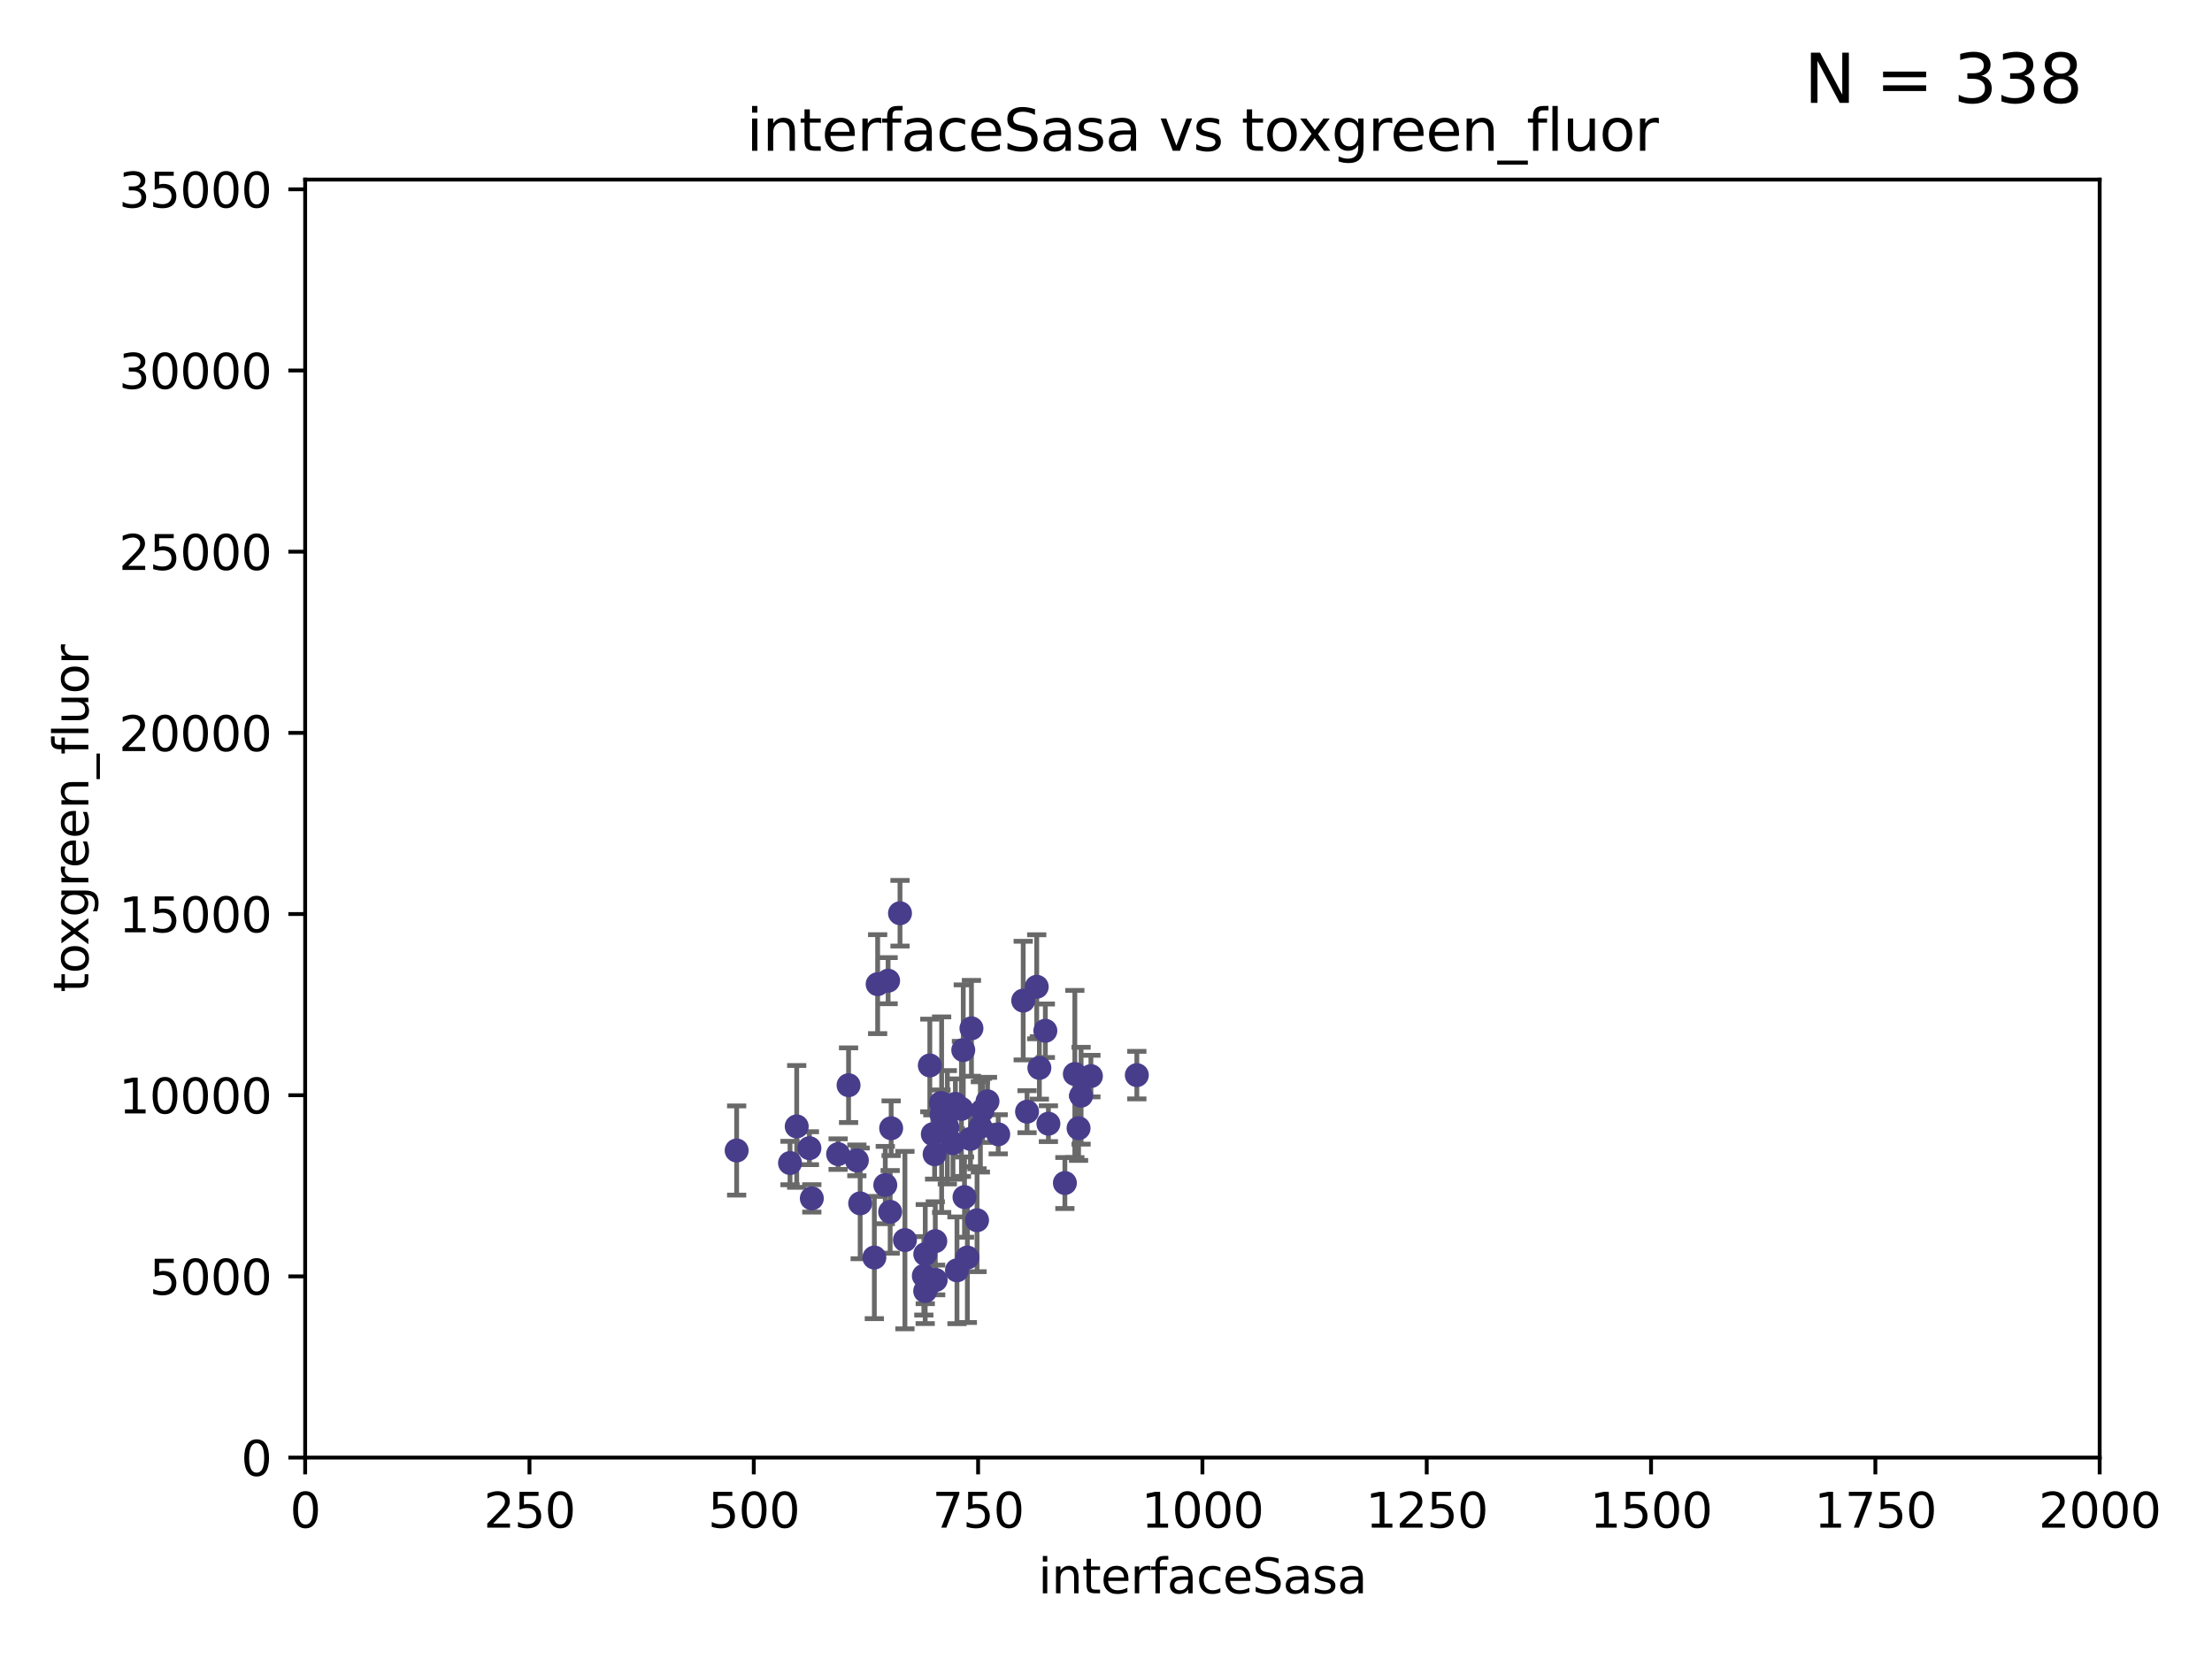 <?xml version="1.0" encoding="utf-8" standalone="no"?>
<!DOCTYPE svg PUBLIC "-//W3C//DTD SVG 1.1//EN"
  "http://www.w3.org/Graphics/SVG/1.1/DTD/svg11.dtd">
<svg xmlns:xlink="http://www.w3.org/1999/xlink" width="460.8pt" height="345.6pt" viewBox="0 0 460.8 345.6" xmlns="http://www.w3.org/2000/svg" version="1.1">
 <defs>
  <style type="text/css">*{stroke-linejoin: round; stroke-linecap: butt}</style>
 </defs>
 <g id="figure_1">
  <g id="patch_1">
   <path d="M 0 345.6 
L 460.8 345.6 
L 460.8 0 
L 0 0 
z
" style="fill: #ffffff"/>
  </g>
  <g id="axes_1">
   <g id="patch_2">
    <path d="M 63.571 303.64 
L 437.4 303.64 
L 437.4 37.411 
L 63.571 37.411 
z
" style="fill: #ffffff"/>
   </g>
   <g id="PathCollection_1">
    <defs>
     <path id="m566c8208c3" d="M 0 1.118 
C 0.297 1.118 0.581 1 0.791 0.791 
C 1 0.581 1.118 0.297 1.118 0 
C 1.118 -0.297 1 -0.581 0.791 -0.791 
C 0.581 -1 0.297 -1.118 0 -1.118 
C -0.297 -1.118 -0.581 -1 -0.791 -0.791 
C -1 -0.581 -1.118 -0.297 -1.118 0 
C -1.118 0.297 -1 0.581 -0.791 0.791 
C -0.581 1 -0.297 1.118 0 1.118 
z
" style="stroke: #483d8b"/>
    </defs>
    <g clip-path="url(#p88ea5d7dfe)">
     <use xlink:href="#m566c8208c3" x="223.908" y="223.736" style="fill: #483d8b; stroke: #483d8b"/>
     <use xlink:href="#m566c8208c3" x="224.684" y="235.028" style="fill: #483d8b; stroke: #483d8b"/>
     <use xlink:href="#m566c8208c3" x="204.667" y="231.316" style="fill: #483d8b; stroke: #483d8b"/>
     <use xlink:href="#m566c8208c3" x="194.697" y="240.453" style="fill: #483d8b; stroke: #483d8b"/>
     <use xlink:href="#m566c8208c3" x="194.918" y="266.643" style="fill: #483d8b; stroke: #483d8b"/>
     <use xlink:href="#m566c8208c3" x="201.522" y="261.968" style="fill: #483d8b; stroke: #483d8b"/>
     <use xlink:href="#m566c8208c3" x="196.026" y="229.77" style="fill: #483d8b; stroke: #483d8b"/>
     <use xlink:href="#m566c8208c3" x="187.486" y="190.244" style="fill: #483d8b; stroke: #483d8b"/>
     <use xlink:href="#m566c8208c3" x="217.764" y="214.727" style="fill: #483d8b; stroke: #483d8b"/>
     <use xlink:href="#m566c8208c3" x="199.355" y="264.626" style="fill: #483d8b; stroke: #483d8b"/>
     <use xlink:href="#m566c8208c3" x="236.824" y="223.968" style="fill: #483d8b; stroke: #483d8b"/>
     <use xlink:href="#m566c8208c3" x="202.37" y="214.218" style="fill: #483d8b; stroke: #483d8b"/>
     <use xlink:href="#m566c8208c3" x="205.716" y="229.425" style="fill: #483d8b; stroke: #483d8b"/>
     <use xlink:href="#m566c8208c3" x="200.286" y="231.002" style="fill: #483d8b; stroke: #483d8b"/>
     <use xlink:href="#m566c8208c3" x="192.451" y="265.778" style="fill: #483d8b; stroke: #483d8b"/>
     <use xlink:href="#m566c8208c3" x="194.323" y="236.266" style="fill: #483d8b; stroke: #483d8b"/>
     <use xlink:href="#m566c8208c3" x="202.163" y="237.253" style="fill: #483d8b; stroke: #483d8b"/>
     <use xlink:href="#m566c8208c3" x="215.968" y="205.563" style="fill: #483d8b; stroke: #483d8b"/>
     <use xlink:href="#m566c8208c3" x="225.211" y="228.253" style="fill: #483d8b; stroke: #483d8b"/>
     <use xlink:href="#m566c8208c3" x="213.953" y="231.584" style="fill: #483d8b; stroke: #483d8b"/>
     <use xlink:href="#m566c8208c3" x="218.402" y="234.086" style="fill: #483d8b; stroke: #483d8b"/>
     <use xlink:href="#m566c8208c3" x="213.153" y="208.443" style="fill: #483d8b; stroke: #483d8b"/>
     <use xlink:href="#m566c8208c3" x="197.346" y="234.834" style="fill: #483d8b; stroke: #483d8b"/>
     <use xlink:href="#m566c8208c3" x="200.923" y="249.375" style="fill: #483d8b; stroke: #483d8b"/>
     <use xlink:href="#m566c8208c3" x="182.142" y="261.966" style="fill: #483d8b; stroke: #483d8b"/>
     <use xlink:href="#m566c8208c3" x="185.438" y="252.451" style="fill: #483d8b; stroke: #483d8b"/>
     <use xlink:href="#m566c8208c3" x="221.835" y="246.444" style="fill: #483d8b; stroke: #483d8b"/>
     <use xlink:href="#m566c8208c3" x="164.576" y="242.282" style="fill: #483d8b; stroke: #483d8b"/>
     <use xlink:href="#m566c8208c3" x="200.665" y="218.744" style="fill: #483d8b; stroke: #483d8b"/>
     <use xlink:href="#m566c8208c3" x="179.191" y="250.686" style="fill: #483d8b; stroke: #483d8b"/>
     <use xlink:href="#m566c8208c3" x="185.643" y="235.033" style="fill: #483d8b; stroke: #483d8b"/>
     <use xlink:href="#m566c8208c3" x="203.535" y="254.194" style="fill: #483d8b; stroke: #483d8b"/>
     <use xlink:href="#m566c8208c3" x="207.948" y="236.297" style="fill: #483d8b; stroke: #483d8b"/>
     <use xlink:href="#m566c8208c3" x="168.617" y="239.188" style="fill: #483d8b; stroke: #483d8b"/>
     <use xlink:href="#m566c8208c3" x="204.232" y="234.753" style="fill: #483d8b; stroke: #483d8b"/>
     <use xlink:href="#m566c8208c3" x="227.256" y="224.171" style="fill: #483d8b; stroke: #483d8b"/>
     <use xlink:href="#m566c8208c3" x="192.735" y="268.953" style="fill: #483d8b; stroke: #483d8b"/>
     <use xlink:href="#m566c8208c3" x="184.421" y="246.865" style="fill: #483d8b; stroke: #483d8b"/>
     <use xlink:href="#m566c8208c3" x="176.772" y="226.066" style="fill: #483d8b; stroke: #483d8b"/>
     <use xlink:href="#m566c8208c3" x="174.597" y="240.422" style="fill: #483d8b; stroke: #483d8b"/>
     <use xlink:href="#m566c8208c3" x="182.83" y="205.017" style="fill: #483d8b; stroke: #483d8b"/>
     <use xlink:href="#m566c8208c3" x="216.52" y="222.466" style="fill: #483d8b; stroke: #483d8b"/>
     <use xlink:href="#m566c8208c3" x="198.522" y="238.155" style="fill: #483d8b; stroke: #483d8b"/>
     <use xlink:href="#m566c8208c3" x="193.699" y="221.952" style="fill: #483d8b; stroke: #483d8b"/>
     <use xlink:href="#m566c8208c3" x="199.024" y="229.951" style="fill: #483d8b; stroke: #483d8b"/>
     <use xlink:href="#m566c8208c3" x="178.499" y="241.729" style="fill: #483d8b; stroke: #483d8b"/>
     <use xlink:href="#m566c8208c3" x="188.514" y="258.335" style="fill: #483d8b; stroke: #483d8b"/>
     <use xlink:href="#m566c8208c3" x="185.01" y="204.297" style="fill: #483d8b; stroke: #483d8b"/>
     <use xlink:href="#m566c8208c3" x="165.97" y="234.653" style="fill: #483d8b; stroke: #483d8b"/>
     <use xlink:href="#m566c8208c3" x="153.457" y="239.668" style="fill: #483d8b; stroke: #483d8b"/>
     <use xlink:href="#m566c8208c3" x="169.118" y="249.644" style="fill: #483d8b; stroke: #483d8b"/>
     <use xlink:href="#m566c8208c3" x="194.839" y="258.553" style="fill: #483d8b; stroke: #483d8b"/>
     <use xlink:href="#m566c8208c3" x="192.748" y="261.255" style="fill: #483d8b; stroke: #483d8b"/>
     <use xlink:href="#m566c8208c3" x="196.159" y="232.21" style="fill: #483d8b; stroke: #483d8b"/>
    </g>
   </g>
   <g id="matplotlib.axis_1">
    <g id="xtick_1">
     <g id="line2d_1">
      <defs>
       <path id="m7bb30fc36d" d="M 0 0 
L 0 3.5 
" style="stroke: #000000; stroke-width: 0.8"/>
      </defs>
      <g>
       <use xlink:href="#m7bb30fc36d" x="63.571" y="303.64" style="stroke: #000000; stroke-width: 0.8"/>
      </g>
     </g>
     <g id="text_1">
      <!-- 0 -->
      <g transform="translate(60.39 318.238)scale(0.1 -0.1)">
       <defs>
        <path id="DejaVuSans-30" d="M 2034 4250 
Q 1547 4250 1301 3770 
Q 1056 3291 1056 2328 
Q 1056 1369 1301 889 
Q 1547 409 2034 409 
Q 2525 409 2770 889 
Q 3016 1369 3016 2328 
Q 3016 3291 2770 3770 
Q 2525 4250 2034 4250 
z
M 2034 4750 
Q 2819 4750 3233 4129 
Q 3647 3509 3647 2328 
Q 3647 1150 3233 529 
Q 2819 -91 2034 -91 
Q 1250 -91 836 529 
Q 422 1150 422 2328 
Q 422 3509 836 4129 
Q 1250 4750 2034 4750 
z
" transform="scale(0.016)"/>
       </defs>
       <use xlink:href="#DejaVuSans-30"/>
      </g>
     </g>
    </g>
    <g id="xtick_2">
     <g id="line2d_2">
      <g>
       <use xlink:href="#m7bb30fc36d" x="110.3" y="303.64" style="stroke: #000000; stroke-width: 0.8"/>
      </g>
     </g>
     <g id="text_2">
      <!-- 250 -->
      <g transform="translate(100.756 318.238)scale(0.1 -0.1)">
       <defs>
        <path id="DejaVuSans-32" d="M 1228 531 
L 3431 531 
L 3431 0 
L 469 0 
L 469 531 
Q 828 903 1448 1529 
Q 2069 2156 2228 2338 
Q 2531 2678 2651 2914 
Q 2772 3150 2772 3378 
Q 2772 3750 2511 3984 
Q 2250 4219 1831 4219 
Q 1534 4219 1204 4116 
Q 875 4013 500 3803 
L 500 4441 
Q 881 4594 1212 4672 
Q 1544 4750 1819 4750 
Q 2544 4750 2975 4387 
Q 3406 4025 3406 3419 
Q 3406 3131 3298 2873 
Q 3191 2616 2906 2266 
Q 2828 2175 2409 1742 
Q 1991 1309 1228 531 
z
" transform="scale(0.016)"/>
        <path id="DejaVuSans-35" d="M 691 4666 
L 3169 4666 
L 3169 4134 
L 1269 4134 
L 1269 2991 
Q 1406 3038 1543 3061 
Q 1681 3084 1819 3084 
Q 2600 3084 3056 2656 
Q 3513 2228 3513 1497 
Q 3513 744 3044 326 
Q 2575 -91 1722 -91 
Q 1428 -91 1123 -41 
Q 819 9 494 109 
L 494 744 
Q 775 591 1075 516 
Q 1375 441 1709 441 
Q 2250 441 2565 725 
Q 2881 1009 2881 1497 
Q 2881 1984 2565 2268 
Q 2250 2553 1709 2553 
Q 1456 2553 1204 2497 
Q 953 2441 691 2322 
L 691 4666 
z
" transform="scale(0.016)"/>
       </defs>
       <use xlink:href="#DejaVuSans-32"/>
       <use xlink:href="#DejaVuSans-35" x="63.623"/>
       <use xlink:href="#DejaVuSans-30" x="127.246"/>
      </g>
     </g>
    </g>
    <g id="xtick_3">
     <g id="line2d_3">
      <g>
       <use xlink:href="#m7bb30fc36d" x="157.028" y="303.64" style="stroke: #000000; stroke-width: 0.8"/>
      </g>
     </g>
     <g id="text_3">
      <!-- 500 -->
      <g transform="translate(147.485 318.238)scale(0.1 -0.1)">
       <use xlink:href="#DejaVuSans-35"/>
       <use xlink:href="#DejaVuSans-30" x="63.623"/>
       <use xlink:href="#DejaVuSans-30" x="127.246"/>
      </g>
     </g>
    </g>
    <g id="xtick_4">
     <g id="line2d_4">
      <g>
       <use xlink:href="#m7bb30fc36d" x="203.757" y="303.64" style="stroke: #000000; stroke-width: 0.8"/>
      </g>
     </g>
     <g id="text_4">
      <!-- 750 -->
      <g transform="translate(194.213 318.238)scale(0.1 -0.1)">
       <defs>
        <path id="DejaVuSans-37" d="M 525 4666 
L 3525 4666 
L 3525 4397 
L 1831 0 
L 1172 0 
L 2766 4134 
L 525 4134 
L 525 4666 
z
" transform="scale(0.016)"/>
       </defs>
       <use xlink:href="#DejaVuSans-37"/>
       <use xlink:href="#DejaVuSans-35" x="63.623"/>
       <use xlink:href="#DejaVuSans-30" x="127.246"/>
      </g>
     </g>
    </g>
    <g id="xtick_5">
     <g id="line2d_5">
      <g>
       <use xlink:href="#m7bb30fc36d" x="250.486" y="303.64" style="stroke: #000000; stroke-width: 0.8"/>
      </g>
     </g>
     <g id="text_5">
      <!-- 1000 -->
      <g transform="translate(237.761 318.238)scale(0.1 -0.1)">
       <defs>
        <path id="DejaVuSans-31" d="M 794 531 
L 1825 531 
L 1825 4091 
L 703 3866 
L 703 4441 
L 1819 4666 
L 2450 4666 
L 2450 531 
L 3481 531 
L 3481 0 
L 794 0 
L 794 531 
z
" transform="scale(0.016)"/>
       </defs>
       <use xlink:href="#DejaVuSans-31"/>
       <use xlink:href="#DejaVuSans-30" x="63.623"/>
       <use xlink:href="#DejaVuSans-30" x="127.246"/>
       <use xlink:href="#DejaVuSans-30" x="190.869"/>
      </g>
     </g>
    </g>
    <g id="xtick_6">
     <g id="line2d_6">
      <g>
       <use xlink:href="#m7bb30fc36d" x="297.214" y="303.64" style="stroke: #000000; stroke-width: 0.8"/>
      </g>
     </g>
     <g id="text_6">
      <!-- 1250 -->
      <g transform="translate(284.489 318.238)scale(0.1 -0.1)">
       <use xlink:href="#DejaVuSans-31"/>
       <use xlink:href="#DejaVuSans-32" x="63.623"/>
       <use xlink:href="#DejaVuSans-35" x="127.246"/>
       <use xlink:href="#DejaVuSans-30" x="190.869"/>
      </g>
     </g>
    </g>
    <g id="xtick_7">
     <g id="line2d_7">
      <g>
       <use xlink:href="#m7bb30fc36d" x="343.943" y="303.64" style="stroke: #000000; stroke-width: 0.8"/>
      </g>
     </g>
     <g id="text_7">
      <!-- 1500 -->
      <g transform="translate(331.218 318.238)scale(0.1 -0.1)">
       <use xlink:href="#DejaVuSans-31"/>
       <use xlink:href="#DejaVuSans-35" x="63.623"/>
       <use xlink:href="#DejaVuSans-30" x="127.246"/>
       <use xlink:href="#DejaVuSans-30" x="190.869"/>
      </g>
     </g>
    </g>
    <g id="xtick_8">
     <g id="line2d_8">
      <g>
       <use xlink:href="#m7bb30fc36d" x="390.671" y="303.64" style="stroke: #000000; stroke-width: 0.8"/>
      </g>
     </g>
     <g id="text_8">
      <!-- 1750 -->
      <g transform="translate(377.946 318.238)scale(0.1 -0.1)">
       <use xlink:href="#DejaVuSans-31"/>
       <use xlink:href="#DejaVuSans-37" x="63.623"/>
       <use xlink:href="#DejaVuSans-35" x="127.246"/>
       <use xlink:href="#DejaVuSans-30" x="190.869"/>
      </g>
     </g>
    </g>
    <g id="xtick_9">
     <g id="line2d_9">
      <g>
       <use xlink:href="#m7bb30fc36d" x="437.4" y="303.64" style="stroke: #000000; stroke-width: 0.8"/>
      </g>
     </g>
     <g id="text_9">
      <!-- 2000 -->
      <g transform="translate(424.675 318.238)scale(0.1 -0.1)">
       <use xlink:href="#DejaVuSans-32"/>
       <use xlink:href="#DejaVuSans-30" x="63.623"/>
       <use xlink:href="#DejaVuSans-30" x="127.246"/>
       <use xlink:href="#DejaVuSans-30" x="190.869"/>
      </g>
     </g>
    </g>
    <g id="text_10">
     <!-- interfaceSasa -->
     <g transform="translate(216.279 331.917)scale(0.1 -0.1)">
      <defs>
       <path id="DejaVuSans-69" d="M 603 3500 
L 1178 3500 
L 1178 0 
L 603 0 
L 603 3500 
z
M 603 4863 
L 1178 4863 
L 1178 4134 
L 603 4134 
L 603 4863 
z
" transform="scale(0.016)"/>
       <path id="DejaVuSans-6e" d="M 3513 2113 
L 3513 0 
L 2938 0 
L 2938 2094 
Q 2938 2591 2744 2837 
Q 2550 3084 2163 3084 
Q 1697 3084 1428 2787 
Q 1159 2491 1159 1978 
L 1159 0 
L 581 0 
L 581 3500 
L 1159 3500 
L 1159 2956 
Q 1366 3272 1645 3428 
Q 1925 3584 2291 3584 
Q 2894 3584 3203 3211 
Q 3513 2838 3513 2113 
z
" transform="scale(0.016)"/>
       <path id="DejaVuSans-74" d="M 1172 4494 
L 1172 3500 
L 2356 3500 
L 2356 3053 
L 1172 3053 
L 1172 1153 
Q 1172 725 1289 603 
Q 1406 481 1766 481 
L 2356 481 
L 2356 0 
L 1766 0 
Q 1100 0 847 248 
Q 594 497 594 1153 
L 594 3053 
L 172 3053 
L 172 3500 
L 594 3500 
L 594 4494 
L 1172 4494 
z
" transform="scale(0.016)"/>
       <path id="DejaVuSans-65" d="M 3597 1894 
L 3597 1613 
L 953 1613 
Q 991 1019 1311 708 
Q 1631 397 2203 397 
Q 2534 397 2845 478 
Q 3156 559 3463 722 
L 3463 178 
Q 3153 47 2828 -22 
Q 2503 -91 2169 -91 
Q 1331 -91 842 396 
Q 353 884 353 1716 
Q 353 2575 817 3079 
Q 1281 3584 2069 3584 
Q 2775 3584 3186 3129 
Q 3597 2675 3597 1894 
z
M 3022 2063 
Q 3016 2534 2758 2815 
Q 2500 3097 2075 3097 
Q 1594 3097 1305 2825 
Q 1016 2553 972 2059 
L 3022 2063 
z
" transform="scale(0.016)"/>
       <path id="DejaVuSans-72" d="M 2631 2963 
Q 2534 3019 2420 3045 
Q 2306 3072 2169 3072 
Q 1681 3072 1420 2755 
Q 1159 2438 1159 1844 
L 1159 0 
L 581 0 
L 581 3500 
L 1159 3500 
L 1159 2956 
Q 1341 3275 1631 3429 
Q 1922 3584 2338 3584 
Q 2397 3584 2469 3576 
Q 2541 3569 2628 3553 
L 2631 2963 
z
" transform="scale(0.016)"/>
       <path id="DejaVuSans-66" d="M 2375 4863 
L 2375 4384 
L 1825 4384 
Q 1516 4384 1395 4259 
Q 1275 4134 1275 3809 
L 1275 3500 
L 2222 3500 
L 2222 3053 
L 1275 3053 
L 1275 0 
L 697 0 
L 697 3053 
L 147 3053 
L 147 3500 
L 697 3500 
L 697 3744 
Q 697 4328 969 4595 
Q 1241 4863 1831 4863 
L 2375 4863 
z
" transform="scale(0.016)"/>
       <path id="DejaVuSans-61" d="M 2194 1759 
Q 1497 1759 1228 1600 
Q 959 1441 959 1056 
Q 959 750 1161 570 
Q 1363 391 1709 391 
Q 2188 391 2477 730 
Q 2766 1069 2766 1631 
L 2766 1759 
L 2194 1759 
z
M 3341 1997 
L 3341 0 
L 2766 0 
L 2766 531 
Q 2569 213 2275 61 
Q 1981 -91 1556 -91 
Q 1019 -91 701 211 
Q 384 513 384 1019 
Q 384 1609 779 1909 
Q 1175 2209 1959 2209 
L 2766 2209 
L 2766 2266 
Q 2766 2663 2505 2880 
Q 2244 3097 1772 3097 
Q 1472 3097 1187 3025 
Q 903 2953 641 2809 
L 641 3341 
Q 956 3463 1253 3523 
Q 1550 3584 1831 3584 
Q 2591 3584 2966 3190 
Q 3341 2797 3341 1997 
z
" transform="scale(0.016)"/>
       <path id="DejaVuSans-63" d="M 3122 3366 
L 3122 2828 
Q 2878 2963 2633 3030 
Q 2388 3097 2138 3097 
Q 1578 3097 1268 2742 
Q 959 2388 959 1747 
Q 959 1106 1268 751 
Q 1578 397 2138 397 
Q 2388 397 2633 464 
Q 2878 531 3122 666 
L 3122 134 
Q 2881 22 2623 -34 
Q 2366 -91 2075 -91 
Q 1284 -91 818 406 
Q 353 903 353 1747 
Q 353 2603 823 3093 
Q 1294 3584 2113 3584 
Q 2378 3584 2631 3529 
Q 2884 3475 3122 3366 
z
" transform="scale(0.016)"/>
       <path id="DejaVuSans-53" d="M 3425 4513 
L 3425 3897 
Q 3066 4069 2747 4153 
Q 2428 4238 2131 4238 
Q 1616 4238 1336 4038 
Q 1056 3838 1056 3469 
Q 1056 3159 1242 3001 
Q 1428 2844 1947 2747 
L 2328 2669 
Q 3034 2534 3370 2195 
Q 3706 1856 3706 1288 
Q 3706 609 3251 259 
Q 2797 -91 1919 -91 
Q 1588 -91 1214 -16 
Q 841 59 441 206 
L 441 856 
Q 825 641 1194 531 
Q 1563 422 1919 422 
Q 2459 422 2753 634 
Q 3047 847 3047 1241 
Q 3047 1584 2836 1778 
Q 2625 1972 2144 2069 
L 1759 2144 
Q 1053 2284 737 2584 
Q 422 2884 422 3419 
Q 422 4038 858 4394 
Q 1294 4750 2059 4750 
Q 2388 4750 2728 4690 
Q 3069 4631 3425 4513 
z
" transform="scale(0.016)"/>
       <path id="DejaVuSans-73" d="M 2834 3397 
L 2834 2853 
Q 2591 2978 2328 3040 
Q 2066 3103 1784 3103 
Q 1356 3103 1142 2972 
Q 928 2841 928 2578 
Q 928 2378 1081 2264 
Q 1234 2150 1697 2047 
L 1894 2003 
Q 2506 1872 2764 1633 
Q 3022 1394 3022 966 
Q 3022 478 2636 193 
Q 2250 -91 1575 -91 
Q 1294 -91 989 -36 
Q 684 19 347 128 
L 347 722 
Q 666 556 975 473 
Q 1284 391 1588 391 
Q 1994 391 2212 530 
Q 2431 669 2431 922 
Q 2431 1156 2273 1281 
Q 2116 1406 1581 1522 
L 1381 1569 
Q 847 1681 609 1914 
Q 372 2147 372 2553 
Q 372 3047 722 3315 
Q 1072 3584 1716 3584 
Q 2034 3584 2315 3537 
Q 2597 3491 2834 3397 
z
" transform="scale(0.016)"/>
      </defs>
      <use xlink:href="#DejaVuSans-69"/>
      <use xlink:href="#DejaVuSans-6e" x="27.783"/>
      <use xlink:href="#DejaVuSans-74" x="91.162"/>
      <use xlink:href="#DejaVuSans-65" x="130.371"/>
      <use xlink:href="#DejaVuSans-72" x="191.895"/>
      <use xlink:href="#DejaVuSans-66" x="233.008"/>
      <use xlink:href="#DejaVuSans-61" x="268.213"/>
      <use xlink:href="#DejaVuSans-63" x="329.492"/>
      <use xlink:href="#DejaVuSans-65" x="384.473"/>
      <use xlink:href="#DejaVuSans-53" x="445.996"/>
      <use xlink:href="#DejaVuSans-61" x="509.473"/>
      <use xlink:href="#DejaVuSans-73" x="570.752"/>
      <use xlink:href="#DejaVuSans-61" x="622.852"/>
     </g>
    </g>
   </g>
   <g id="matplotlib.axis_2">
    <g id="ytick_1">
     <g id="line2d_10">
      <defs>
       <path id="ma7dce65989" d="M 0 0 
L -3.5 0 
" style="stroke: #000000; stroke-width: 0.8"/>
      </defs>
      <g>
       <use xlink:href="#ma7dce65989" x="63.571" y="303.64" style="stroke: #000000; stroke-width: 0.8"/>
      </g>
     </g>
     <g id="text_11">
      <!-- 0 -->
      <g transform="translate(50.209 307.439)scale(0.1 -0.1)">
       <use xlink:href="#DejaVuSans-30"/>
      </g>
     </g>
    </g>
    <g id="ytick_2">
     <g id="line2d_11">
      <g>
       <use xlink:href="#ma7dce65989" x="63.571" y="265.897" style="stroke: #000000; stroke-width: 0.8"/>
      </g>
     </g>
     <g id="text_12">
      <!-- 5000 -->
      <g transform="translate(31.121 269.696)scale(0.1 -0.1)">
       <use xlink:href="#DejaVuSans-35"/>
       <use xlink:href="#DejaVuSans-30" x="63.623"/>
       <use xlink:href="#DejaVuSans-30" x="127.246"/>
       <use xlink:href="#DejaVuSans-30" x="190.869"/>
      </g>
     </g>
    </g>
    <g id="ytick_3">
     <g id="line2d_12">
      <g>
       <use xlink:href="#ma7dce65989" x="63.571" y="228.154" style="stroke: #000000; stroke-width: 0.8"/>
      </g>
     </g>
     <g id="text_13">
      <!-- 10000 -->
      <g transform="translate(24.759 231.953)scale(0.1 -0.1)">
       <use xlink:href="#DejaVuSans-31"/>
       <use xlink:href="#DejaVuSans-30" x="63.623"/>
       <use xlink:href="#DejaVuSans-30" x="127.246"/>
       <use xlink:href="#DejaVuSans-30" x="190.869"/>
       <use xlink:href="#DejaVuSans-30" x="254.492"/>
      </g>
     </g>
    </g>
    <g id="ytick_4">
     <g id="line2d_13">
      <g>
       <use xlink:href="#ma7dce65989" x="63.571" y="190.411" style="stroke: #000000; stroke-width: 0.8"/>
      </g>
     </g>
     <g id="text_14">
      <!-- 15000 -->
      <g transform="translate(24.759 194.21)scale(0.1 -0.1)">
       <use xlink:href="#DejaVuSans-31"/>
       <use xlink:href="#DejaVuSans-35" x="63.623"/>
       <use xlink:href="#DejaVuSans-30" x="127.246"/>
       <use xlink:href="#DejaVuSans-30" x="190.869"/>
       <use xlink:href="#DejaVuSans-30" x="254.492"/>
      </g>
     </g>
    </g>
    <g id="ytick_5">
     <g id="line2d_14">
      <g>
       <use xlink:href="#ma7dce65989" x="63.571" y="152.668" style="stroke: #000000; stroke-width: 0.8"/>
      </g>
     </g>
     <g id="text_15">
      <!-- 20000 -->
      <g transform="translate(24.759 156.467)scale(0.1 -0.1)">
       <use xlink:href="#DejaVuSans-32"/>
       <use xlink:href="#DejaVuSans-30" x="63.623"/>
       <use xlink:href="#DejaVuSans-30" x="127.246"/>
       <use xlink:href="#DejaVuSans-30" x="190.869"/>
       <use xlink:href="#DejaVuSans-30" x="254.492"/>
      </g>
     </g>
    </g>
    <g id="ytick_6">
     <g id="line2d_15">
      <g>
       <use xlink:href="#ma7dce65989" x="63.571" y="114.925" style="stroke: #000000; stroke-width: 0.8"/>
      </g>
     </g>
     <g id="text_16">
      <!-- 25000 -->
      <g transform="translate(24.759 118.724)scale(0.1 -0.1)">
       <use xlink:href="#DejaVuSans-32"/>
       <use xlink:href="#DejaVuSans-35" x="63.623"/>
       <use xlink:href="#DejaVuSans-30" x="127.246"/>
       <use xlink:href="#DejaVuSans-30" x="190.869"/>
       <use xlink:href="#DejaVuSans-30" x="254.492"/>
      </g>
     </g>
    </g>
    <g id="ytick_7">
     <g id="line2d_16">
      <g>
       <use xlink:href="#ma7dce65989" x="63.571" y="77.181" style="stroke: #000000; stroke-width: 0.8"/>
      </g>
     </g>
     <g id="text_17">
      <!-- 30000 -->
      <g transform="translate(24.759 80.981)scale(0.1 -0.1)">
       <defs>
        <path id="DejaVuSans-33" d="M 2597 2516 
Q 3050 2419 3304 2112 
Q 3559 1806 3559 1356 
Q 3559 666 3084 287 
Q 2609 -91 1734 -91 
Q 1441 -91 1130 -33 
Q 819 25 488 141 
L 488 750 
Q 750 597 1062 519 
Q 1375 441 1716 441 
Q 2309 441 2620 675 
Q 2931 909 2931 1356 
Q 2931 1769 2642 2001 
Q 2353 2234 1838 2234 
L 1294 2234 
L 1294 2753 
L 1863 2753 
Q 2328 2753 2575 2939 
Q 2822 3125 2822 3475 
Q 2822 3834 2567 4026 
Q 2313 4219 1838 4219 
Q 1578 4219 1281 4162 
Q 984 4106 628 3988 
L 628 4550 
Q 988 4650 1302 4700 
Q 1616 4750 1894 4750 
Q 2613 4750 3031 4423 
Q 3450 4097 3450 3541 
Q 3450 3153 3228 2886 
Q 3006 2619 2597 2516 
z
" transform="scale(0.016)"/>
       </defs>
       <use xlink:href="#DejaVuSans-33"/>
       <use xlink:href="#DejaVuSans-30" x="63.623"/>
       <use xlink:href="#DejaVuSans-30" x="127.246"/>
       <use xlink:href="#DejaVuSans-30" x="190.869"/>
       <use xlink:href="#DejaVuSans-30" x="254.492"/>
      </g>
     </g>
    </g>
    <g id="ytick_8">
     <g id="line2d_17">
      <g>
       <use xlink:href="#ma7dce65989" x="63.571" y="39.438" style="stroke: #000000; stroke-width: 0.8"/>
      </g>
     </g>
     <g id="text_18">
      <!-- 35000 -->
      <g transform="translate(24.759 43.238)scale(0.1 -0.1)">
       <use xlink:href="#DejaVuSans-33"/>
       <use xlink:href="#DejaVuSans-35" x="63.623"/>
       <use xlink:href="#DejaVuSans-30" x="127.246"/>
       <use xlink:href="#DejaVuSans-30" x="190.869"/>
       <use xlink:href="#DejaVuSans-30" x="254.492"/>
      </g>
     </g>
    </g>
    <g id="text_19">
     <!-- toxgreen_fluor -->
     <g transform="translate(18.401 206.72)rotate(-90)scale(0.1 -0.1)">
      <defs>
       <path id="DejaVuSans-6f" d="M 1959 3097 
Q 1497 3097 1228 2736 
Q 959 2375 959 1747 
Q 959 1119 1226 758 
Q 1494 397 1959 397 
Q 2419 397 2687 759 
Q 2956 1122 2956 1747 
Q 2956 2369 2687 2733 
Q 2419 3097 1959 3097 
z
M 1959 3584 
Q 2709 3584 3137 3096 
Q 3566 2609 3566 1747 
Q 3566 888 3137 398 
Q 2709 -91 1959 -91 
Q 1206 -91 779 398 
Q 353 888 353 1747 
Q 353 2609 779 3096 
Q 1206 3584 1959 3584 
z
" transform="scale(0.016)"/>
       <path id="DejaVuSans-78" d="M 3513 3500 
L 2247 1797 
L 3578 0 
L 2900 0 
L 1881 1375 
L 863 0 
L 184 0 
L 1544 1831 
L 300 3500 
L 978 3500 
L 1906 2253 
L 2834 3500 
L 3513 3500 
z
" transform="scale(0.016)"/>
       <path id="DejaVuSans-67" d="M 2906 1791 
Q 2906 2416 2648 2759 
Q 2391 3103 1925 3103 
Q 1463 3103 1205 2759 
Q 947 2416 947 1791 
Q 947 1169 1205 825 
Q 1463 481 1925 481 
Q 2391 481 2648 825 
Q 2906 1169 2906 1791 
z
M 3481 434 
Q 3481 -459 3084 -895 
Q 2688 -1331 1869 -1331 
Q 1566 -1331 1297 -1286 
Q 1028 -1241 775 -1147 
L 775 -588 
Q 1028 -725 1275 -790 
Q 1522 -856 1778 -856 
Q 2344 -856 2625 -561 
Q 2906 -266 2906 331 
L 2906 616 
Q 2728 306 2450 153 
Q 2172 0 1784 0 
Q 1141 0 747 490 
Q 353 981 353 1791 
Q 353 2603 747 3093 
Q 1141 3584 1784 3584 
Q 2172 3584 2450 3431 
Q 2728 3278 2906 2969 
L 2906 3500 
L 3481 3500 
L 3481 434 
z
" transform="scale(0.016)"/>
       <path id="DejaVuSans-5f" d="M 3263 -1063 
L 3263 -1509 
L -63 -1509 
L -63 -1063 
L 3263 -1063 
z
" transform="scale(0.016)"/>
       <path id="DejaVuSans-6c" d="M 603 4863 
L 1178 4863 
L 1178 0 
L 603 0 
L 603 4863 
z
" transform="scale(0.016)"/>
       <path id="DejaVuSans-75" d="M 544 1381 
L 544 3500 
L 1119 3500 
L 1119 1403 
Q 1119 906 1312 657 
Q 1506 409 1894 409 
Q 2359 409 2629 706 
Q 2900 1003 2900 1516 
L 2900 3500 
L 3475 3500 
L 3475 0 
L 2900 0 
L 2900 538 
Q 2691 219 2414 64 
Q 2138 -91 1772 -91 
Q 1169 -91 856 284 
Q 544 659 544 1381 
z
M 1991 3584 
L 1991 3584 
z
" transform="scale(0.016)"/>
      </defs>
      <use xlink:href="#DejaVuSans-74"/>
      <use xlink:href="#DejaVuSans-6f" x="39.209"/>
      <use xlink:href="#DejaVuSans-78" x="97.266"/>
      <use xlink:href="#DejaVuSans-67" x="156.445"/>
      <use xlink:href="#DejaVuSans-72" x="219.922"/>
      <use xlink:href="#DejaVuSans-65" x="258.785"/>
      <use xlink:href="#DejaVuSans-65" x="320.309"/>
      <use xlink:href="#DejaVuSans-6e" x="381.832"/>
      <use xlink:href="#DejaVuSans-5f" x="445.211"/>
      <use xlink:href="#DejaVuSans-66" x="495.211"/>
      <use xlink:href="#DejaVuSans-6c" x="530.416"/>
      <use xlink:href="#DejaVuSans-75" x="558.199"/>
      <use xlink:href="#DejaVuSans-6f" x="621.578"/>
      <use xlink:href="#DejaVuSans-72" x="682.76"/>
     </g>
    </g>
   </g>
   <g id="LineCollection_1">
    <path d="M 223.908 241.154 
L 223.908 206.318 
" clip-path="url(#p88ea5d7dfe)" style="fill: none; stroke: #696969"/>
    <path d="M 224.684 241.739 
L 224.684 228.317 
" clip-path="url(#p88ea5d7dfe)" style="fill: none; stroke: #696969"/>
    <path d="M 204.667 237.99 
L 204.667 224.641 
" clip-path="url(#p88ea5d7dfe)" style="fill: none; stroke: #696969"/>
    <path d="M 194.697 245.626 
L 194.697 235.281 
" clip-path="url(#p88ea5d7dfe)" style="fill: none; stroke: #696969"/>
    <path d="M 194.918 269.74 
L 194.918 263.546 
" clip-path="url(#p88ea5d7dfe)" style="fill: none; stroke: #696969"/>
    <path d="M 201.522 275.505 
L 201.522 248.431 
" clip-path="url(#p88ea5d7dfe)" style="fill: none; stroke: #696969"/>
    <path d="M 196.026 232.482 
L 196.026 227.057 
" clip-path="url(#p88ea5d7dfe)" style="fill: none; stroke: #696969"/>
    <path d="M 187.486 197.084 
L 187.486 183.404 
" clip-path="url(#p88ea5d7dfe)" style="fill: none; stroke: #696969"/>
    <path d="M 217.764 220.297 
L 217.764 209.156 
" clip-path="url(#p88ea5d7dfe)" style="fill: none; stroke: #696969"/>
    <path d="M 199.355 275.741 
L 199.355 253.511 
" clip-path="url(#p88ea5d7dfe)" style="fill: none; stroke: #696969"/>
    <path d="M 236.824 228.917 
L 236.824 219.019 
" clip-path="url(#p88ea5d7dfe)" style="fill: none; stroke: #696969"/>
    <path d="M 202.37 224.199 
L 202.37 204.238 
" clip-path="url(#p88ea5d7dfe)" style="fill: none; stroke: #696969"/>
    <path d="M 205.716 234.422 
L 205.716 224.428 
" clip-path="url(#p88ea5d7dfe)" style="fill: none; stroke: #696969"/>
    <path d="M 200.286 245.072 
L 200.286 216.932 
" clip-path="url(#p88ea5d7dfe)" style="fill: none; stroke: #696969"/>
    <path d="M 192.451 273.949 
L 192.451 257.606 
" clip-path="url(#p88ea5d7dfe)" style="fill: none; stroke: #696969"/>
    <path d="M 194.323 240.272 
L 194.323 232.259 
" clip-path="url(#p88ea5d7dfe)" style="fill: none; stroke: #696969"/>
    <path d="M 202.163 243.059 
L 202.163 231.446 
" clip-path="url(#p88ea5d7dfe)" style="fill: none; stroke: #696969"/>
    <path d="M 215.968 216.397 
L 215.968 194.729 
" clip-path="url(#p88ea5d7dfe)" style="fill: none; stroke: #696969"/>
    <path d="M 225.211 238.34 
L 225.211 218.166 
" clip-path="url(#p88ea5d7dfe)" style="fill: none; stroke: #696969"/>
    <path d="M 213.953 235.959 
L 213.953 227.209 
" clip-path="url(#p88ea5d7dfe)" style="fill: none; stroke: #696969"/>
    <path d="M 218.402 237.817 
L 218.402 230.356 
" clip-path="url(#p88ea5d7dfe)" style="fill: none; stroke: #696969"/>
    <path d="M 213.153 220.796 
L 213.153 196.09 
" clip-path="url(#p88ea5d7dfe)" style="fill: none; stroke: #696969"/>
    <path d="M 197.346 246.641 
L 197.346 223.027 
" clip-path="url(#p88ea5d7dfe)" style="fill: none; stroke: #696969"/>
    <path d="M 200.923 257.734 
L 200.923 241.015 
" clip-path="url(#p88ea5d7dfe)" style="fill: none; stroke: #696969"/>
    <path d="M 182.142 274.699 
L 182.142 249.233 
" clip-path="url(#p88ea5d7dfe)" style="fill: none; stroke: #696969"/>
    <path d="M 185.438 261.059 
L 185.438 243.844 
" clip-path="url(#p88ea5d7dfe)" style="fill: none; stroke: #696969"/>
    <path d="M 221.835 251.757 
L 221.835 241.132 
" clip-path="url(#p88ea5d7dfe)" style="fill: none; stroke: #696969"/>
    <path d="M 164.576 246.804 
L 164.576 237.76 
" clip-path="url(#p88ea5d7dfe)" style="fill: none; stroke: #696969"/>
    <path d="M 200.665 232.323 
L 200.665 205.165 
" clip-path="url(#p88ea5d7dfe)" style="fill: none; stroke: #696969"/>
    <path d="M 179.191 262.218 
L 179.191 239.155 
" clip-path="url(#p88ea5d7dfe)" style="fill: none; stroke: #696969"/>
    <path d="M 185.643 240.729 
L 185.643 229.338 
" clip-path="url(#p88ea5d7dfe)" style="fill: none; stroke: #696969"/>
    <path d="M 203.535 264.912 
L 203.535 243.475 
" clip-path="url(#p88ea5d7dfe)" style="fill: none; stroke: #696969"/>
    <path d="M 207.948 240.375 
L 207.948 232.22 
" clip-path="url(#p88ea5d7dfe)" style="fill: none; stroke: #696969"/>
    <path d="M 168.617 242.617 
L 168.617 235.758 
" clip-path="url(#p88ea5d7dfe)" style="fill: none; stroke: #696969"/>
    <path d="M 204.232 244.157 
L 204.232 225.349 
" clip-path="url(#p88ea5d7dfe)" style="fill: none; stroke: #696969"/>
    <path d="M 227.256 228.505 
L 227.256 219.838 
" clip-path="url(#p88ea5d7dfe)" style="fill: none; stroke: #696969"/>
    <path d="M 192.735 275.723 
L 192.735 262.184 
" clip-path="url(#p88ea5d7dfe)" style="fill: none; stroke: #696969"/>
    <path d="M 184.421 254.917 
L 184.421 238.814 
" clip-path="url(#p88ea5d7dfe)" style="fill: none; stroke: #696969"/>
    <path d="M 176.772 233.841 
L 176.772 218.291 
" clip-path="url(#p88ea5d7dfe)" style="fill: none; stroke: #696969"/>
    <path d="M 174.597 243.608 
L 174.597 237.237 
" clip-path="url(#p88ea5d7dfe)" style="fill: none; stroke: #696969"/>
    <path d="M 182.83 215.323 
L 182.83 194.711 
" clip-path="url(#p88ea5d7dfe)" style="fill: none; stroke: #696969"/>
    <path d="M 216.52 228.968 
L 216.52 215.964 
" clip-path="url(#p88ea5d7dfe)" style="fill: none; stroke: #696969"/>
    <path d="M 198.522 245.638 
L 198.522 230.673 
" clip-path="url(#p88ea5d7dfe)" style="fill: none; stroke: #696969"/>
    <path d="M 193.699 231.603 
L 193.699 212.302 
" clip-path="url(#p88ea5d7dfe)" style="fill: none; stroke: #696969"/>
    <path d="M 199.024 235.151 
L 199.024 224.751 
" clip-path="url(#p88ea5d7dfe)" style="fill: none; stroke: #696969"/>
    <path d="M 178.499 244.936 
L 178.499 238.522 
" clip-path="url(#p88ea5d7dfe)" style="fill: none; stroke: #696969"/>
    <path d="M 188.514 276.815 
L 188.514 239.855 
" clip-path="url(#p88ea5d7dfe)" style="fill: none; stroke: #696969"/>
    <path d="M 185.01 209.102 
L 185.01 199.491 
" clip-path="url(#p88ea5d7dfe)" style="fill: none; stroke: #696969"/>
    <path d="M 165.97 247.341 
L 165.97 221.966 
" clip-path="url(#p88ea5d7dfe)" style="fill: none; stroke: #696969"/>
    <path d="M 153.457 248.957 
L 153.457 230.379 
" clip-path="url(#p88ea5d7dfe)" style="fill: none; stroke: #696969"/>
    <path d="M 169.118 252.498 
L 169.118 246.79 
" clip-path="url(#p88ea5d7dfe)" style="fill: none; stroke: #696969"/>
    <path d="M 194.839 266.759 
L 194.839 250.347 
" clip-path="url(#p88ea5d7dfe)" style="fill: none; stroke: #696969"/>
    <path d="M 192.748 271.58 
L 192.748 250.931 
" clip-path="url(#p88ea5d7dfe)" style="fill: none; stroke: #696969"/>
    <path d="M 196.159 252.581 
L 196.159 211.839 
" clip-path="url(#p88ea5d7dfe)" style="fill: none; stroke: #696969"/>
   </g>
   <g id="line2d_18">
    <defs>
     <path id="m221ec8f8dc" d="M 2 0 
L -2 -0 
" style="stroke: #696969"/>
    </defs>
    <g clip-path="url(#p88ea5d7dfe)">
     <use xlink:href="#m221ec8f8dc" x="223.908" y="241.154" style="fill: #696969; stroke: #696969"/>
     <use xlink:href="#m221ec8f8dc" x="224.684" y="241.739" style="fill: #696969; stroke: #696969"/>
     <use xlink:href="#m221ec8f8dc" x="204.667" y="237.99" style="fill: #696969; stroke: #696969"/>
     <use xlink:href="#m221ec8f8dc" x="194.697" y="245.626" style="fill: #696969; stroke: #696969"/>
     <use xlink:href="#m221ec8f8dc" x="194.918" y="269.74" style="fill: #696969; stroke: #696969"/>
     <use xlink:href="#m221ec8f8dc" x="201.522" y="275.505" style="fill: #696969; stroke: #696969"/>
     <use xlink:href="#m221ec8f8dc" x="196.026" y="232.482" style="fill: #696969; stroke: #696969"/>
     <use xlink:href="#m221ec8f8dc" x="187.486" y="197.084" style="fill: #696969; stroke: #696969"/>
     <use xlink:href="#m221ec8f8dc" x="217.764" y="220.297" style="fill: #696969; stroke: #696969"/>
     <use xlink:href="#m221ec8f8dc" x="199.355" y="275.741" style="fill: #696969; stroke: #696969"/>
     <use xlink:href="#m221ec8f8dc" x="236.824" y="228.917" style="fill: #696969; stroke: #696969"/>
     <use xlink:href="#m221ec8f8dc" x="202.37" y="224.199" style="fill: #696969; stroke: #696969"/>
     <use xlink:href="#m221ec8f8dc" x="205.716" y="234.422" style="fill: #696969; stroke: #696969"/>
     <use xlink:href="#m221ec8f8dc" x="200.286" y="245.072" style="fill: #696969; stroke: #696969"/>
     <use xlink:href="#m221ec8f8dc" x="192.451" y="273.949" style="fill: #696969; stroke: #696969"/>
     <use xlink:href="#m221ec8f8dc" x="194.323" y="240.272" style="fill: #696969; stroke: #696969"/>
     <use xlink:href="#m221ec8f8dc" x="202.163" y="243.059" style="fill: #696969; stroke: #696969"/>
     <use xlink:href="#m221ec8f8dc" x="215.968" y="216.397" style="fill: #696969; stroke: #696969"/>
     <use xlink:href="#m221ec8f8dc" x="225.211" y="238.34" style="fill: #696969; stroke: #696969"/>
     <use xlink:href="#m221ec8f8dc" x="213.953" y="235.959" style="fill: #696969; stroke: #696969"/>
     <use xlink:href="#m221ec8f8dc" x="218.402" y="237.817" style="fill: #696969; stroke: #696969"/>
     <use xlink:href="#m221ec8f8dc" x="213.153" y="220.796" style="fill: #696969; stroke: #696969"/>
     <use xlink:href="#m221ec8f8dc" x="197.346" y="246.641" style="fill: #696969; stroke: #696969"/>
     <use xlink:href="#m221ec8f8dc" x="200.923" y="257.734" style="fill: #696969; stroke: #696969"/>
     <use xlink:href="#m221ec8f8dc" x="182.142" y="274.699" style="fill: #696969; stroke: #696969"/>
     <use xlink:href="#m221ec8f8dc" x="185.438" y="261.059" style="fill: #696969; stroke: #696969"/>
     <use xlink:href="#m221ec8f8dc" x="221.835" y="251.757" style="fill: #696969; stroke: #696969"/>
     <use xlink:href="#m221ec8f8dc" x="164.576" y="246.804" style="fill: #696969; stroke: #696969"/>
     <use xlink:href="#m221ec8f8dc" x="200.665" y="232.323" style="fill: #696969; stroke: #696969"/>
     <use xlink:href="#m221ec8f8dc" x="179.191" y="262.218" style="fill: #696969; stroke: #696969"/>
     <use xlink:href="#m221ec8f8dc" x="185.643" y="240.729" style="fill: #696969; stroke: #696969"/>
     <use xlink:href="#m221ec8f8dc" x="203.535" y="264.912" style="fill: #696969; stroke: #696969"/>
     <use xlink:href="#m221ec8f8dc" x="207.948" y="240.375" style="fill: #696969; stroke: #696969"/>
     <use xlink:href="#m221ec8f8dc" x="168.617" y="242.617" style="fill: #696969; stroke: #696969"/>
     <use xlink:href="#m221ec8f8dc" x="204.232" y="244.157" style="fill: #696969; stroke: #696969"/>
     <use xlink:href="#m221ec8f8dc" x="227.256" y="228.505" style="fill: #696969; stroke: #696969"/>
     <use xlink:href="#m221ec8f8dc" x="192.735" y="275.723" style="fill: #696969; stroke: #696969"/>
     <use xlink:href="#m221ec8f8dc" x="184.421" y="254.917" style="fill: #696969; stroke: #696969"/>
     <use xlink:href="#m221ec8f8dc" x="176.772" y="233.841" style="fill: #696969; stroke: #696969"/>
     <use xlink:href="#m221ec8f8dc" x="174.597" y="243.608" style="fill: #696969; stroke: #696969"/>
     <use xlink:href="#m221ec8f8dc" x="182.83" y="215.323" style="fill: #696969; stroke: #696969"/>
     <use xlink:href="#m221ec8f8dc" x="216.52" y="228.968" style="fill: #696969; stroke: #696969"/>
     <use xlink:href="#m221ec8f8dc" x="198.522" y="245.638" style="fill: #696969; stroke: #696969"/>
     <use xlink:href="#m221ec8f8dc" x="193.699" y="231.603" style="fill: #696969; stroke: #696969"/>
     <use xlink:href="#m221ec8f8dc" x="199.024" y="235.151" style="fill: #696969; stroke: #696969"/>
     <use xlink:href="#m221ec8f8dc" x="178.499" y="244.936" style="fill: #696969; stroke: #696969"/>
     <use xlink:href="#m221ec8f8dc" x="188.514" y="276.815" style="fill: #696969; stroke: #696969"/>
     <use xlink:href="#m221ec8f8dc" x="185.01" y="209.102" style="fill: #696969; stroke: #696969"/>
     <use xlink:href="#m221ec8f8dc" x="165.97" y="247.341" style="fill: #696969; stroke: #696969"/>
     <use xlink:href="#m221ec8f8dc" x="153.457" y="248.957" style="fill: #696969; stroke: #696969"/>
     <use xlink:href="#m221ec8f8dc" x="169.118" y="252.498" style="fill: #696969; stroke: #696969"/>
     <use xlink:href="#m221ec8f8dc" x="194.839" y="266.759" style="fill: #696969; stroke: #696969"/>
     <use xlink:href="#m221ec8f8dc" x="192.748" y="271.58" style="fill: #696969; stroke: #696969"/>
     <use xlink:href="#m221ec8f8dc" x="196.159" y="252.581" style="fill: #696969; stroke: #696969"/>
    </g>
   </g>
   <g id="line2d_19">
    <g clip-path="url(#p88ea5d7dfe)">
     <use xlink:href="#m221ec8f8dc" x="223.908" y="206.318" style="fill: #696969; stroke: #696969"/>
     <use xlink:href="#m221ec8f8dc" x="224.684" y="228.317" style="fill: #696969; stroke: #696969"/>
     <use xlink:href="#m221ec8f8dc" x="204.667" y="224.641" style="fill: #696969; stroke: #696969"/>
     <use xlink:href="#m221ec8f8dc" x="194.697" y="235.281" style="fill: #696969; stroke: #696969"/>
     <use xlink:href="#m221ec8f8dc" x="194.918" y="263.546" style="fill: #696969; stroke: #696969"/>
     <use xlink:href="#m221ec8f8dc" x="201.522" y="248.431" style="fill: #696969; stroke: #696969"/>
     <use xlink:href="#m221ec8f8dc" x="196.026" y="227.057" style="fill: #696969; stroke: #696969"/>
     <use xlink:href="#m221ec8f8dc" x="187.486" y="183.404" style="fill: #696969; stroke: #696969"/>
     <use xlink:href="#m221ec8f8dc" x="217.764" y="209.156" style="fill: #696969; stroke: #696969"/>
     <use xlink:href="#m221ec8f8dc" x="199.355" y="253.511" style="fill: #696969; stroke: #696969"/>
     <use xlink:href="#m221ec8f8dc" x="236.824" y="219.019" style="fill: #696969; stroke: #696969"/>
     <use xlink:href="#m221ec8f8dc" x="202.37" y="204.238" style="fill: #696969; stroke: #696969"/>
     <use xlink:href="#m221ec8f8dc" x="205.716" y="224.428" style="fill: #696969; stroke: #696969"/>
     <use xlink:href="#m221ec8f8dc" x="200.286" y="216.932" style="fill: #696969; stroke: #696969"/>
     <use xlink:href="#m221ec8f8dc" x="192.451" y="257.606" style="fill: #696969; stroke: #696969"/>
     <use xlink:href="#m221ec8f8dc" x="194.323" y="232.259" style="fill: #696969; stroke: #696969"/>
     <use xlink:href="#m221ec8f8dc" x="202.163" y="231.446" style="fill: #696969; stroke: #696969"/>
     <use xlink:href="#m221ec8f8dc" x="215.968" y="194.729" style="fill: #696969; stroke: #696969"/>
     <use xlink:href="#m221ec8f8dc" x="225.211" y="218.166" style="fill: #696969; stroke: #696969"/>
     <use xlink:href="#m221ec8f8dc" x="213.953" y="227.209" style="fill: #696969; stroke: #696969"/>
     <use xlink:href="#m221ec8f8dc" x="218.402" y="230.356" style="fill: #696969; stroke: #696969"/>
     <use xlink:href="#m221ec8f8dc" x="213.153" y="196.09" style="fill: #696969; stroke: #696969"/>
     <use xlink:href="#m221ec8f8dc" x="197.346" y="223.027" style="fill: #696969; stroke: #696969"/>
     <use xlink:href="#m221ec8f8dc" x="200.923" y="241.015" style="fill: #696969; stroke: #696969"/>
     <use xlink:href="#m221ec8f8dc" x="182.142" y="249.233" style="fill: #696969; stroke: #696969"/>
     <use xlink:href="#m221ec8f8dc" x="185.438" y="243.844" style="fill: #696969; stroke: #696969"/>
     <use xlink:href="#m221ec8f8dc" x="221.835" y="241.132" style="fill: #696969; stroke: #696969"/>
     <use xlink:href="#m221ec8f8dc" x="164.576" y="237.76" style="fill: #696969; stroke: #696969"/>
     <use xlink:href="#m221ec8f8dc" x="200.665" y="205.165" style="fill: #696969; stroke: #696969"/>
     <use xlink:href="#m221ec8f8dc" x="179.191" y="239.155" style="fill: #696969; stroke: #696969"/>
     <use xlink:href="#m221ec8f8dc" x="185.643" y="229.338" style="fill: #696969; stroke: #696969"/>
     <use xlink:href="#m221ec8f8dc" x="203.535" y="243.475" style="fill: #696969; stroke: #696969"/>
     <use xlink:href="#m221ec8f8dc" x="207.948" y="232.22" style="fill: #696969; stroke: #696969"/>
     <use xlink:href="#m221ec8f8dc" x="168.617" y="235.758" style="fill: #696969; stroke: #696969"/>
     <use xlink:href="#m221ec8f8dc" x="204.232" y="225.349" style="fill: #696969; stroke: #696969"/>
     <use xlink:href="#m221ec8f8dc" x="227.256" y="219.838" style="fill: #696969; stroke: #696969"/>
     <use xlink:href="#m221ec8f8dc" x="192.735" y="262.184" style="fill: #696969; stroke: #696969"/>
     <use xlink:href="#m221ec8f8dc" x="184.421" y="238.814" style="fill: #696969; stroke: #696969"/>
     <use xlink:href="#m221ec8f8dc" x="176.772" y="218.291" style="fill: #696969; stroke: #696969"/>
     <use xlink:href="#m221ec8f8dc" x="174.597" y="237.237" style="fill: #696969; stroke: #696969"/>
     <use xlink:href="#m221ec8f8dc" x="182.83" y="194.711" style="fill: #696969; stroke: #696969"/>
     <use xlink:href="#m221ec8f8dc" x="216.52" y="215.964" style="fill: #696969; stroke: #696969"/>
     <use xlink:href="#m221ec8f8dc" x="198.522" y="230.673" style="fill: #696969; stroke: #696969"/>
     <use xlink:href="#m221ec8f8dc" x="193.699" y="212.302" style="fill: #696969; stroke: #696969"/>
     <use xlink:href="#m221ec8f8dc" x="199.024" y="224.751" style="fill: #696969; stroke: #696969"/>
     <use xlink:href="#m221ec8f8dc" x="178.499" y="238.522" style="fill: #696969; stroke: #696969"/>
     <use xlink:href="#m221ec8f8dc" x="188.514" y="239.855" style="fill: #696969; stroke: #696969"/>
     <use xlink:href="#m221ec8f8dc" x="185.01" y="199.491" style="fill: #696969; stroke: #696969"/>
     <use xlink:href="#m221ec8f8dc" x="165.97" y="221.966" style="fill: #696969; stroke: #696969"/>
     <use xlink:href="#m221ec8f8dc" x="153.457" y="230.379" style="fill: #696969; stroke: #696969"/>
     <use xlink:href="#m221ec8f8dc" x="169.118" y="246.79" style="fill: #696969; stroke: #696969"/>
     <use xlink:href="#m221ec8f8dc" x="194.839" y="250.347" style="fill: #696969; stroke: #696969"/>
     <use xlink:href="#m221ec8f8dc" x="192.748" y="250.931" style="fill: #696969; stroke: #696969"/>
     <use xlink:href="#m221ec8f8dc" x="196.159" y="211.839" style="fill: #696969; stroke: #696969"/>
    </g>
   </g>
   <g id="line2d_20">
    <defs>
     <path id="m1ef7765015" d="M 0 2 
C 0.53 2 1.039 1.789 1.414 1.414 
C 1.789 1.039 2 0.53 2 0 
C 2 -0.53 1.789 -1.039 1.414 -1.414 
C 1.039 -1.789 0.53 -2 0 -2 
C -0.53 -2 -1.039 -1.789 -1.414 -1.414 
C -1.789 -1.039 -2 -0.53 -2 0 
C -2 0.53 -1.789 1.039 -1.414 1.414 
C -1.039 1.789 -0.53 2 0 2 
z
" style="stroke: #483d8b"/>
    </defs>
    <g clip-path="url(#p88ea5d7dfe)">
     <use xlink:href="#m1ef7765015" x="223.908" y="223.736" style="fill: #483d8b; stroke: #483d8b"/>
     <use xlink:href="#m1ef7765015" x="224.684" y="235.028" style="fill: #483d8b; stroke: #483d8b"/>
     <use xlink:href="#m1ef7765015" x="204.667" y="231.316" style="fill: #483d8b; stroke: #483d8b"/>
     <use xlink:href="#m1ef7765015" x="194.697" y="240.453" style="fill: #483d8b; stroke: #483d8b"/>
     <use xlink:href="#m1ef7765015" x="194.918" y="266.643" style="fill: #483d8b; stroke: #483d8b"/>
     <use xlink:href="#m1ef7765015" x="201.522" y="261.968" style="fill: #483d8b; stroke: #483d8b"/>
     <use xlink:href="#m1ef7765015" x="196.026" y="229.77" style="fill: #483d8b; stroke: #483d8b"/>
     <use xlink:href="#m1ef7765015" x="187.486" y="190.244" style="fill: #483d8b; stroke: #483d8b"/>
     <use xlink:href="#m1ef7765015" x="217.764" y="214.727" style="fill: #483d8b; stroke: #483d8b"/>
     <use xlink:href="#m1ef7765015" x="199.355" y="264.626" style="fill: #483d8b; stroke: #483d8b"/>
     <use xlink:href="#m1ef7765015" x="236.824" y="223.968" style="fill: #483d8b; stroke: #483d8b"/>
     <use xlink:href="#m1ef7765015" x="202.37" y="214.218" style="fill: #483d8b; stroke: #483d8b"/>
     <use xlink:href="#m1ef7765015" x="205.716" y="229.425" style="fill: #483d8b; stroke: #483d8b"/>
     <use xlink:href="#m1ef7765015" x="200.286" y="231.002" style="fill: #483d8b; stroke: #483d8b"/>
     <use xlink:href="#m1ef7765015" x="192.451" y="265.778" style="fill: #483d8b; stroke: #483d8b"/>
     <use xlink:href="#m1ef7765015" x="194.323" y="236.266" style="fill: #483d8b; stroke: #483d8b"/>
     <use xlink:href="#m1ef7765015" x="202.163" y="237.253" style="fill: #483d8b; stroke: #483d8b"/>
     <use xlink:href="#m1ef7765015" x="215.968" y="205.563" style="fill: #483d8b; stroke: #483d8b"/>
     <use xlink:href="#m1ef7765015" x="225.211" y="228.253" style="fill: #483d8b; stroke: #483d8b"/>
     <use xlink:href="#m1ef7765015" x="213.953" y="231.584" style="fill: #483d8b; stroke: #483d8b"/>
     <use xlink:href="#m1ef7765015" x="218.402" y="234.086" style="fill: #483d8b; stroke: #483d8b"/>
     <use xlink:href="#m1ef7765015" x="213.153" y="208.443" style="fill: #483d8b; stroke: #483d8b"/>
     <use xlink:href="#m1ef7765015" x="197.346" y="234.834" style="fill: #483d8b; stroke: #483d8b"/>
     <use xlink:href="#m1ef7765015" x="200.923" y="249.375" style="fill: #483d8b; stroke: #483d8b"/>
     <use xlink:href="#m1ef7765015" x="182.142" y="261.966" style="fill: #483d8b; stroke: #483d8b"/>
     <use xlink:href="#m1ef7765015" x="185.438" y="252.451" style="fill: #483d8b; stroke: #483d8b"/>
     <use xlink:href="#m1ef7765015" x="221.835" y="246.444" style="fill: #483d8b; stroke: #483d8b"/>
     <use xlink:href="#m1ef7765015" x="164.576" y="242.282" style="fill: #483d8b; stroke: #483d8b"/>
     <use xlink:href="#m1ef7765015" x="200.665" y="218.744" style="fill: #483d8b; stroke: #483d8b"/>
     <use xlink:href="#m1ef7765015" x="179.191" y="250.686" style="fill: #483d8b; stroke: #483d8b"/>
     <use xlink:href="#m1ef7765015" x="185.643" y="235.033" style="fill: #483d8b; stroke: #483d8b"/>
     <use xlink:href="#m1ef7765015" x="203.535" y="254.194" style="fill: #483d8b; stroke: #483d8b"/>
     <use xlink:href="#m1ef7765015" x="207.948" y="236.297" style="fill: #483d8b; stroke: #483d8b"/>
     <use xlink:href="#m1ef7765015" x="168.617" y="239.188" style="fill: #483d8b; stroke: #483d8b"/>
     <use xlink:href="#m1ef7765015" x="204.232" y="234.753" style="fill: #483d8b; stroke: #483d8b"/>
     <use xlink:href="#m1ef7765015" x="227.256" y="224.171" style="fill: #483d8b; stroke: #483d8b"/>
     <use xlink:href="#m1ef7765015" x="192.735" y="268.953" style="fill: #483d8b; stroke: #483d8b"/>
     <use xlink:href="#m1ef7765015" x="184.421" y="246.865" style="fill: #483d8b; stroke: #483d8b"/>
     <use xlink:href="#m1ef7765015" x="176.772" y="226.066" style="fill: #483d8b; stroke: #483d8b"/>
     <use xlink:href="#m1ef7765015" x="174.597" y="240.422" style="fill: #483d8b; stroke: #483d8b"/>
     <use xlink:href="#m1ef7765015" x="182.83" y="205.017" style="fill: #483d8b; stroke: #483d8b"/>
     <use xlink:href="#m1ef7765015" x="216.52" y="222.466" style="fill: #483d8b; stroke: #483d8b"/>
     <use xlink:href="#m1ef7765015" x="198.522" y="238.155" style="fill: #483d8b; stroke: #483d8b"/>
     <use xlink:href="#m1ef7765015" x="193.699" y="221.952" style="fill: #483d8b; stroke: #483d8b"/>
     <use xlink:href="#m1ef7765015" x="199.024" y="229.951" style="fill: #483d8b; stroke: #483d8b"/>
     <use xlink:href="#m1ef7765015" x="178.499" y="241.729" style="fill: #483d8b; stroke: #483d8b"/>
     <use xlink:href="#m1ef7765015" x="188.514" y="258.335" style="fill: #483d8b; stroke: #483d8b"/>
     <use xlink:href="#m1ef7765015" x="185.01" y="204.297" style="fill: #483d8b; stroke: #483d8b"/>
     <use xlink:href="#m1ef7765015" x="165.97" y="234.653" style="fill: #483d8b; stroke: #483d8b"/>
     <use xlink:href="#m1ef7765015" x="153.457" y="239.668" style="fill: #483d8b; stroke: #483d8b"/>
     <use xlink:href="#m1ef7765015" x="169.118" y="249.644" style="fill: #483d8b; stroke: #483d8b"/>
     <use xlink:href="#m1ef7765015" x="194.839" y="258.553" style="fill: #483d8b; stroke: #483d8b"/>
     <use xlink:href="#m1ef7765015" x="192.748" y="261.255" style="fill: #483d8b; stroke: #483d8b"/>
     <use xlink:href="#m1ef7765015" x="196.159" y="232.21" style="fill: #483d8b; stroke: #483d8b"/>
    </g>
   </g>
   <g id="patch_3">
    <path d="M 63.571 303.64 
L 63.571 37.411 
" style="fill: none; stroke: #000000; stroke-width: 0.8; stroke-linejoin: miter; stroke-linecap: square"/>
   </g>
   <g id="patch_4">
    <path d="M 437.4 303.64 
L 437.4 37.411 
" style="fill: none; stroke: #000000; stroke-width: 0.8; stroke-linejoin: miter; stroke-linecap: square"/>
   </g>
   <g id="patch_5">
    <path d="M 63.571 303.64 
L 437.4 303.64 
" style="fill: none; stroke: #000000; stroke-width: 0.8; stroke-linejoin: miter; stroke-linecap: square"/>
   </g>
   <g id="patch_6">
    <path d="M 63.571 37.411 
L 437.4 37.411 
" style="fill: none; stroke: #000000; stroke-width: 0.8; stroke-linejoin: miter; stroke-linecap: square"/>
   </g>
   <g id="text_20">
    <!-- N = 338 -->
    <g transform="translate(375.835 21.426)scale(0.14 -0.14)">
     <defs>
      <path id="DejaVuSans-4e" d="M 628 4666 
L 1478 4666 
L 3547 763 
L 3547 4666 
L 4159 4666 
L 4159 0 
L 3309 0 
L 1241 3903 
L 1241 0 
L 628 0 
L 628 4666 
z
" transform="scale(0.016)"/>
      <path id="DejaVuSans-20" transform="scale(0.016)"/>
      <path id="DejaVuSans-3d" d="M 678 2906 
L 4684 2906 
L 4684 2381 
L 678 2381 
L 678 2906 
z
M 678 1631 
L 4684 1631 
L 4684 1100 
L 678 1100 
L 678 1631 
z
" transform="scale(0.016)"/>
      <path id="DejaVuSans-38" d="M 2034 2216 
Q 1584 2216 1326 1975 
Q 1069 1734 1069 1313 
Q 1069 891 1326 650 
Q 1584 409 2034 409 
Q 2484 409 2743 651 
Q 3003 894 3003 1313 
Q 3003 1734 2745 1975 
Q 2488 2216 2034 2216 
z
M 1403 2484 
Q 997 2584 770 2862 
Q 544 3141 544 3541 
Q 544 4100 942 4425 
Q 1341 4750 2034 4750 
Q 2731 4750 3128 4425 
Q 3525 4100 3525 3541 
Q 3525 3141 3298 2862 
Q 3072 2584 2669 2484 
Q 3125 2378 3379 2068 
Q 3634 1759 3634 1313 
Q 3634 634 3220 271 
Q 2806 -91 2034 -91 
Q 1263 -91 848 271 
Q 434 634 434 1313 
Q 434 1759 690 2068 
Q 947 2378 1403 2484 
z
M 1172 3481 
Q 1172 3119 1398 2916 
Q 1625 2713 2034 2713 
Q 2441 2713 2670 2916 
Q 2900 3119 2900 3481 
Q 2900 3844 2670 4047 
Q 2441 4250 2034 4250 
Q 1625 4250 1398 4047 
Q 1172 3844 1172 3481 
z
" transform="scale(0.016)"/>
     </defs>
     <use xlink:href="#DejaVuSans-4e"/>
     <use xlink:href="#DejaVuSans-20" x="74.805"/>
     <use xlink:href="#DejaVuSans-3d" x="106.592"/>
     <use xlink:href="#DejaVuSans-20" x="190.381"/>
     <use xlink:href="#DejaVuSans-33" x="222.168"/>
     <use xlink:href="#DejaVuSans-33" x="285.791"/>
     <use xlink:href="#DejaVuSans-38" x="349.414"/>
    </g>
   </g>
   <g id="text_21">
    <!-- interfaceSasa vs toxgreen_fluor -->
    <g transform="translate(155.513 31.411)scale(0.12 -0.12)">
     <defs>
      <path id="DejaVuSans-76" d="M 191 3500 
L 800 3500 
L 1894 563 
L 2988 3500 
L 3597 3500 
L 2284 0 
L 1503 0 
L 191 3500 
z
" transform="scale(0.016)"/>
     </defs>
     <use xlink:href="#DejaVuSans-69"/>
     <use xlink:href="#DejaVuSans-6e" x="27.783"/>
     <use xlink:href="#DejaVuSans-74" x="91.162"/>
     <use xlink:href="#DejaVuSans-65" x="130.371"/>
     <use xlink:href="#DejaVuSans-72" x="191.895"/>
     <use xlink:href="#DejaVuSans-66" x="233.008"/>
     <use xlink:href="#DejaVuSans-61" x="268.213"/>
     <use xlink:href="#DejaVuSans-63" x="329.492"/>
     <use xlink:href="#DejaVuSans-65" x="384.473"/>
     <use xlink:href="#DejaVuSans-53" x="445.996"/>
     <use xlink:href="#DejaVuSans-61" x="509.473"/>
     <use xlink:href="#DejaVuSans-73" x="570.752"/>
     <use xlink:href="#DejaVuSans-61" x="622.852"/>
     <use xlink:href="#DejaVuSans-20" x="684.131"/>
     <use xlink:href="#DejaVuSans-76" x="715.918"/>
     <use xlink:href="#DejaVuSans-73" x="775.098"/>
     <use xlink:href="#DejaVuSans-20" x="827.197"/>
     <use xlink:href="#DejaVuSans-74" x="858.984"/>
     <use xlink:href="#DejaVuSans-6f" x="898.193"/>
     <use xlink:href="#DejaVuSans-78" x="956.25"/>
     <use xlink:href="#DejaVuSans-67" x="1015.43"/>
     <use xlink:href="#DejaVuSans-72" x="1078.906"/>
     <use xlink:href="#DejaVuSans-65" x="1117.77"/>
     <use xlink:href="#DejaVuSans-65" x="1179.293"/>
     <use xlink:href="#DejaVuSans-6e" x="1240.816"/>
     <use xlink:href="#DejaVuSans-5f" x="1304.195"/>
     <use xlink:href="#DejaVuSans-66" x="1354.195"/>
     <use xlink:href="#DejaVuSans-6c" x="1389.4"/>
     <use xlink:href="#DejaVuSans-75" x="1417.184"/>
     <use xlink:href="#DejaVuSans-6f" x="1480.562"/>
     <use xlink:href="#DejaVuSans-72" x="1541.744"/>
    </g>
   </g>
  </g>
 </g>
 <defs>
  <clipPath id="p88ea5d7dfe">
   <rect x="63.571" y="37.411" width="373.829" height="266.229"/>
  </clipPath>
 </defs>
</svg>
